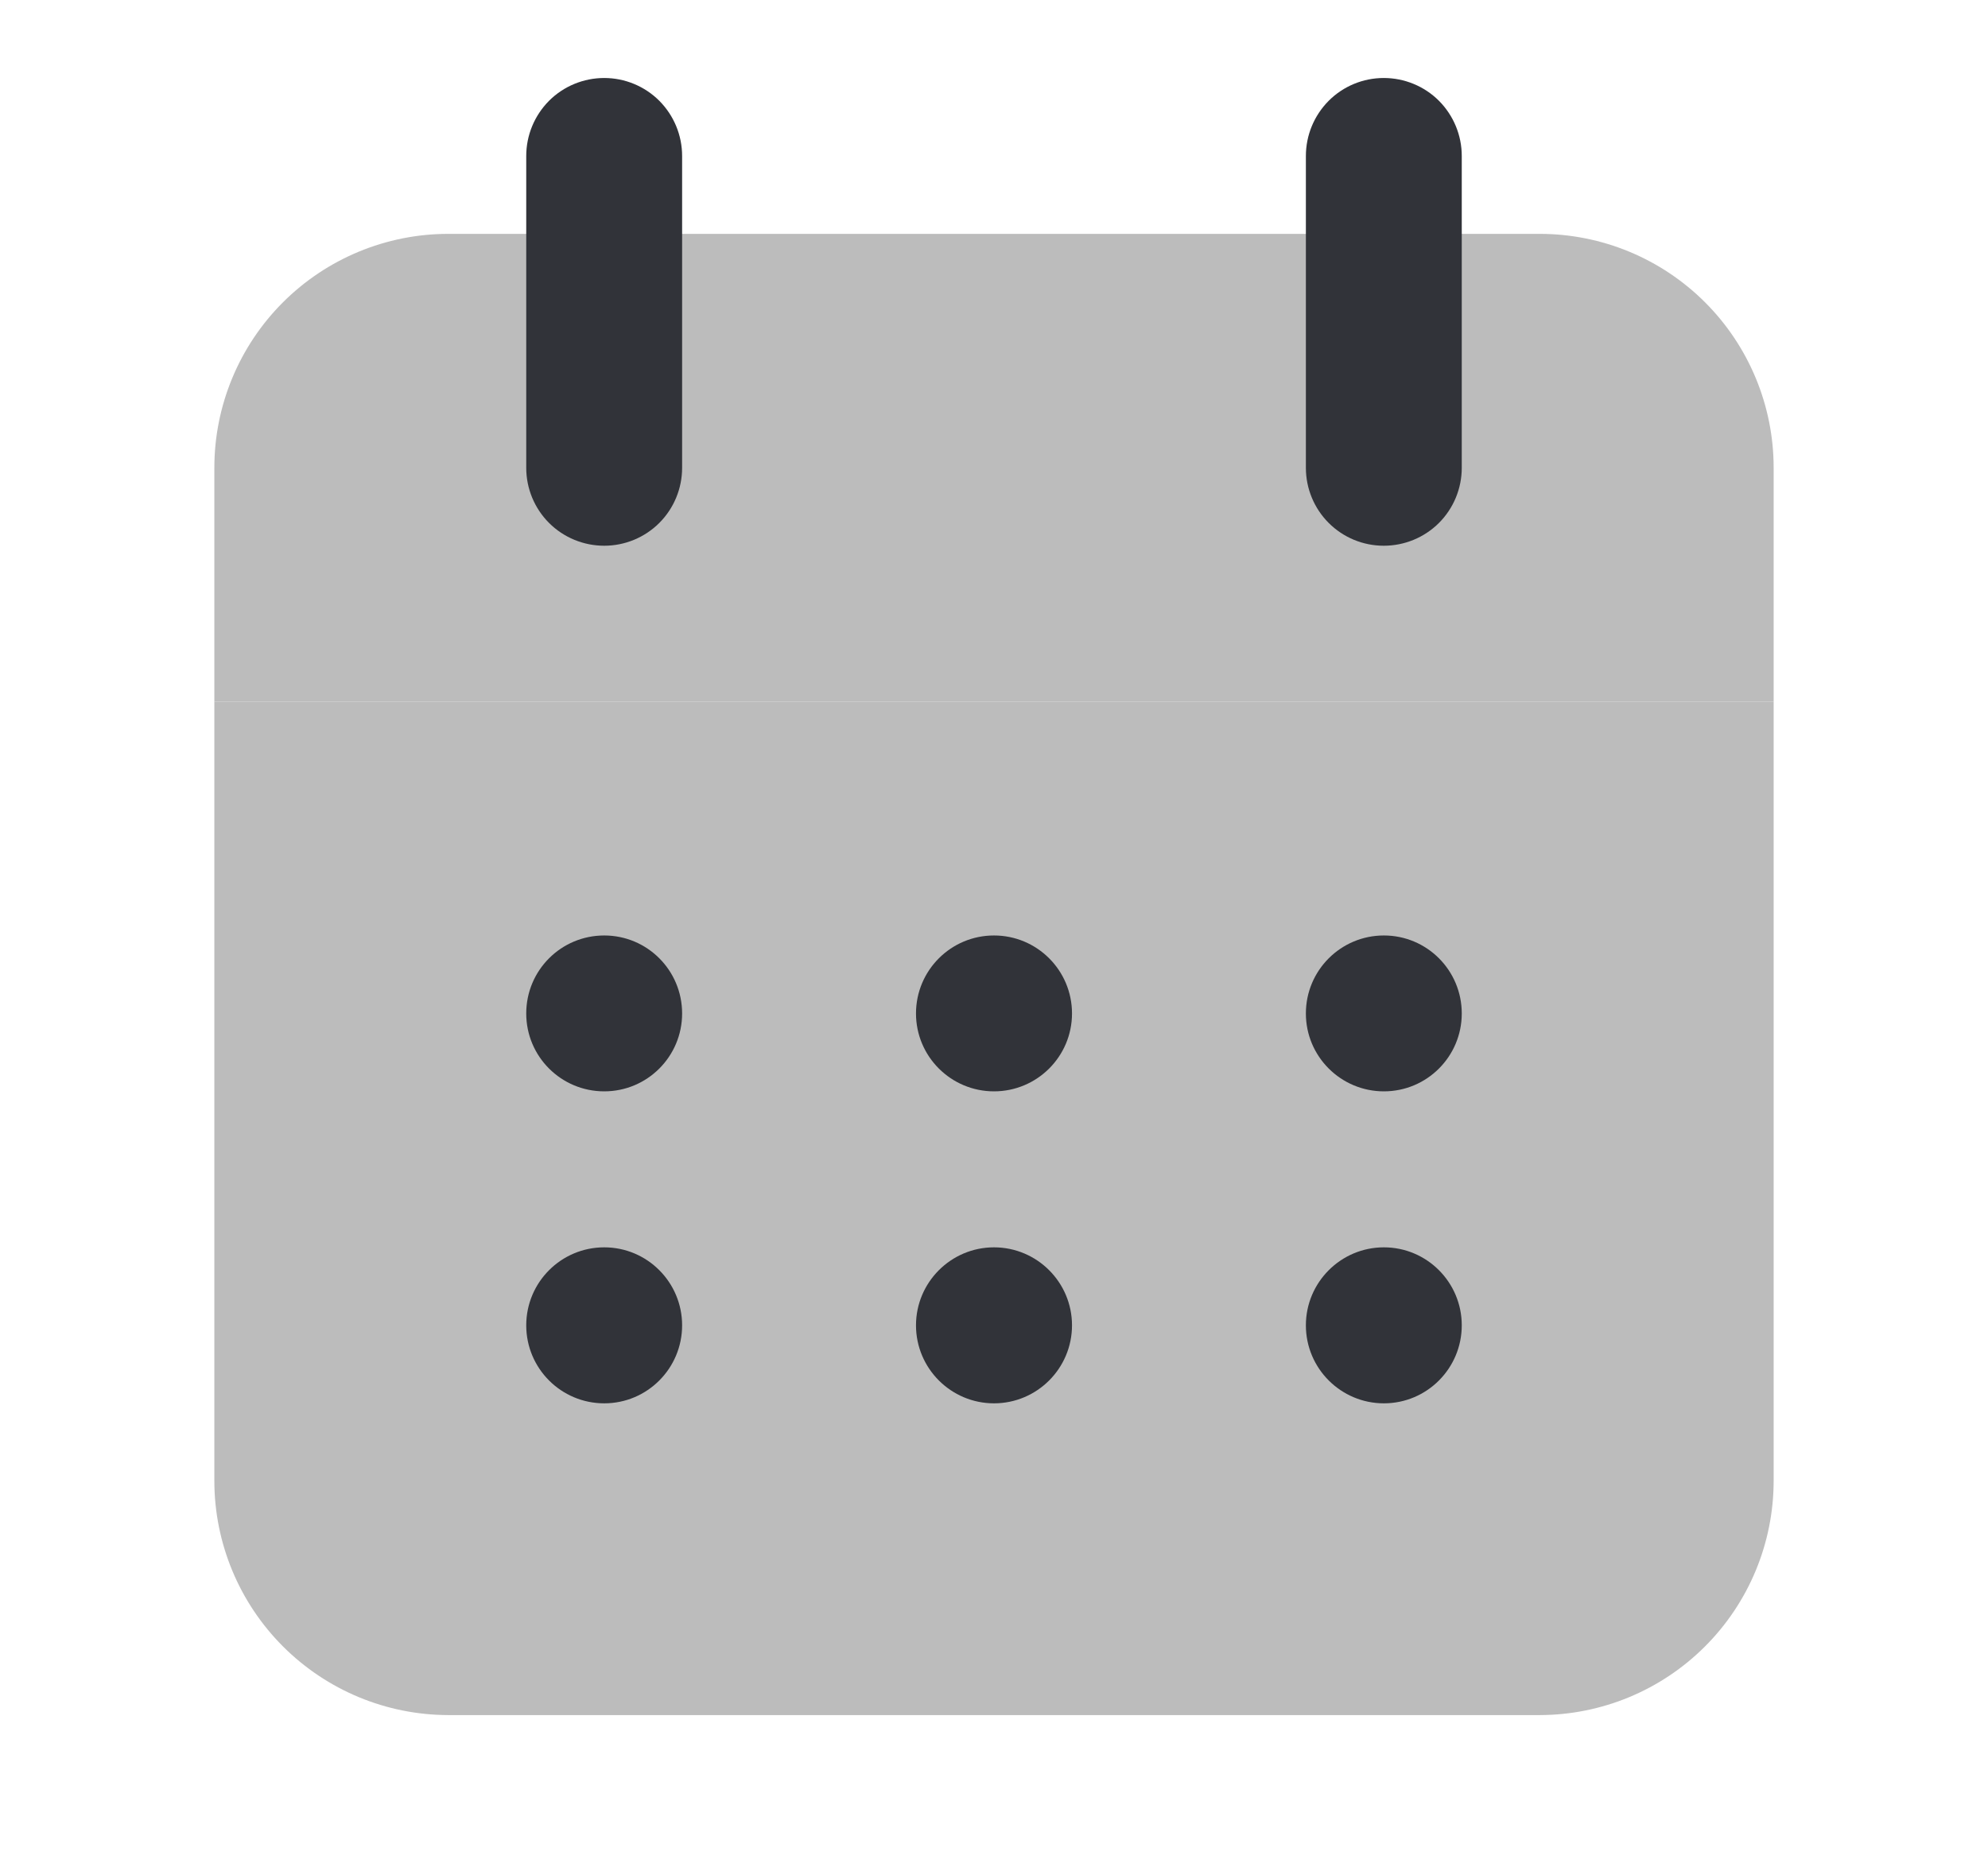 <svg width="17" height="16" viewBox="0 0 17 16" fill="none" xmlns="http://www.w3.org/2000/svg">
<path d="M15.167 6H1.833V4C1.833 3.47 2.044 2.961 2.419 2.586C2.794 2.211 3.303 2 3.833 2H13.167C13.697 2 14.206 2.211 14.581 2.586C14.956 2.961 15.167 3.47 15.167 4V6Z" fill="#BCBCBC"/>
<path d="M1.833 12.667C1.834 13.197 2.045 13.705 2.42 14.08C2.795 14.455 3.303 14.666 3.833 14.667H13.167C13.697 14.666 14.205 14.455 14.58 14.08C14.955 13.705 15.166 13.197 15.167 12.667V6H1.833V12.667Z" fill="#BCBCBC"/>
<path d="M5.167 4.667C4.99 4.667 4.82 4.597 4.695 4.472C4.57 4.347 4.5 4.177 4.5 4.001V1.334C4.5 1.157 4.57 0.988 4.695 0.862C4.82 0.737 4.99 0.667 5.167 0.667C5.343 0.667 5.513 0.737 5.638 0.862C5.763 0.988 5.833 1.157 5.833 1.334V4.001C5.833 4.177 5.763 4.347 5.638 4.472C5.513 4.597 5.343 4.667 5.167 4.667ZM11.833 4.667C11.656 4.667 11.487 4.597 11.362 4.472C11.237 4.347 11.167 4.177 11.167 4.001V1.334C11.167 1.157 11.237 0.988 11.362 0.862C11.487 0.737 11.656 0.667 11.833 0.667C12.01 0.667 12.18 0.737 12.305 0.862C12.43 0.988 12.5 1.157 12.5 1.334V4.001C12.5 4.177 12.43 4.347 12.305 4.472C12.18 4.597 12.01 4.667 11.833 4.667Z" fill="#313339"/>
<path d="M5.167 9.333C5.535 9.333 5.833 9.035 5.833 8.667C5.833 8.298 5.535 8 5.167 8C4.798 8 4.5 8.298 4.5 8.667C4.5 9.035 4.798 9.333 5.167 9.333Z" fill="#313339"/>
<path d="M11.834 9.333C12.202 9.333 12.5 9.035 12.5 8.667C12.5 8.298 12.202 8 11.834 8C11.466 8 11.167 8.298 11.167 8.667C11.167 9.035 11.466 9.333 11.834 9.333Z" fill="#313339"/>
<path d="M8.5 9.333C8.868 9.333 9.167 9.035 9.167 8.667C9.167 8.298 8.868 8 8.5 8C8.132 8 7.833 8.298 7.833 8.667C7.833 9.035 8.132 9.333 8.5 9.333Z" fill="#313339"/>
<path d="M8.5 12.001C8.868 12.001 9.167 11.702 9.167 11.334C9.167 10.966 8.868 10.667 8.5 10.667C8.132 10.667 7.833 10.966 7.833 11.334C7.833 11.702 8.132 12.001 8.5 12.001Z" fill="#313339"/>
<path d="M5.167 12.001C5.535 12.001 5.833 11.702 5.833 11.334C5.833 10.966 5.535 10.667 5.167 10.667C4.798 10.667 4.5 10.966 4.5 11.334C4.5 11.702 4.798 12.001 5.167 12.001Z" fill="#313339"/>
<path d="M11.834 12.001C12.202 12.001 12.5 11.702 12.5 11.334C12.5 10.966 12.202 10.667 11.834 10.667C11.466 10.667 11.167 10.966 11.167 11.334C11.167 11.702 11.466 12.001 11.834 12.001Z" fill="#313339"/>
</svg>
